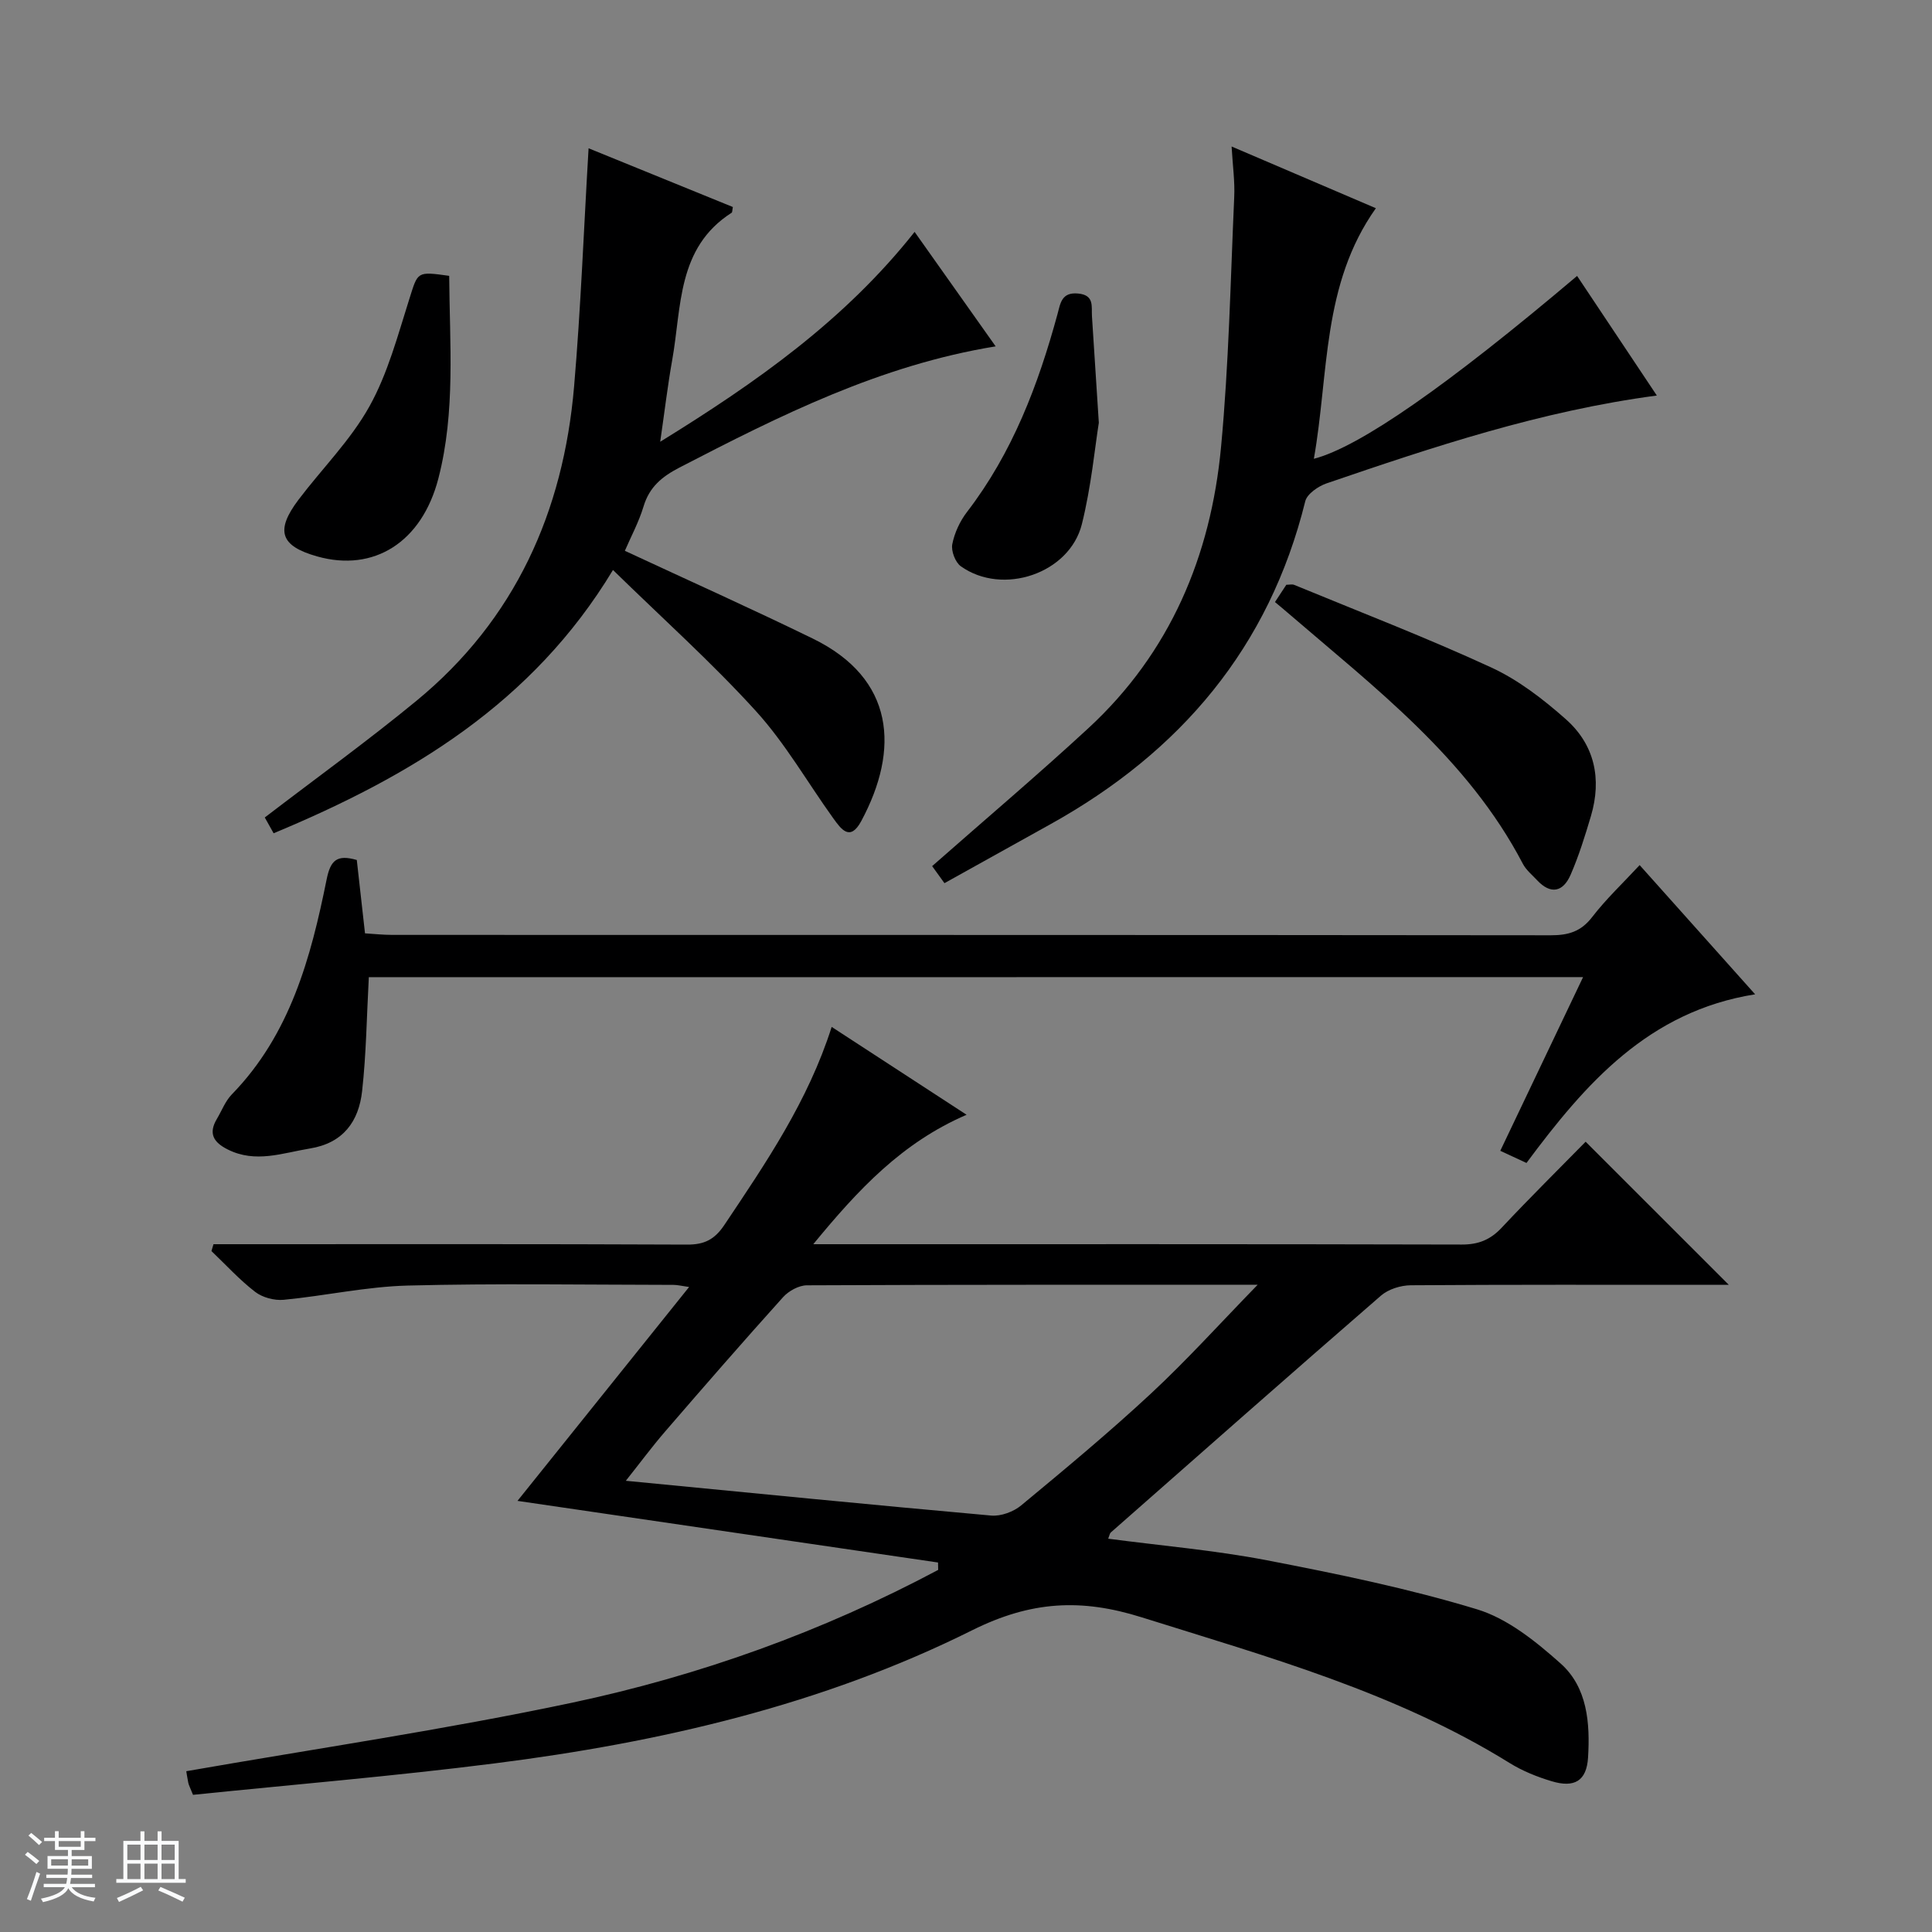 <svg enable-background="new 0 0 400 400" viewBox="0 0 400 400" xmlns="http://www.w3.org/2000/svg"><rect x="0" y="0" width="400" height="400" fill="#808080" stroke="none"/><path d="m5.17 384 .56-.58c.85.61 1.65 1.24 2.4 1.87l-.59.64c-.84-.73-1.63-1.38-2.37-1.93m1.22 9.53-.82-.34c.71-1.76 1.37-3.64 1.98-5.63.24.13.5.25.76.36-.6 1.67-1.24 3.54-1.92 5.61m-.5-13.5.57-.54c.56.44 1.31 1.06 2.26 1.87l-.64.64c-.68-.66-1.41-1.32-2.19-1.97m3.25.46h2.24v-1.36h.77v1.36h4.57v-1.36h.76v1.36h2.28v.69h-2.28v1.84h-2.64v1.26h4.18v2.64h-4.21c0 .45-.02.86-.05 1.21h4.32v.69h-4.38c-.04.34-.1.75-.19 1.22h5.15v.69h-4.82c.87 1.19 2.51 1.92 4.93 2.19-.17.31-.3.57-.37.76-2.77-.49-4.52-1.41-5.26-2.76-.56 1.26-2.3 2.23-5.24 2.9-.12-.24-.26-.48-.43-.72 2.73-.55 4.38-1.34 4.96-2.38h-4.38v-.69h4.65c.1-.38.17-.79.21-1.22h-4.32v-.69h4.4c.03-.34.05-.75.05-1.21h-4.2v-2.64h4.23v-1.26h-2.69v-1.84h-2.24zm1.46 4.46v1.29h3.45c.01-.4.02-.57.01-.53v-.32-.45h-3.46zm1.55-2.59h4.57v-1.19h-4.57zm6.11 2.59h-3.42v.77c-.01.19-.01.37-.02.53h3.44z" fill="#fafbfc"/><path d="m32.63 379.16h.82v1.98h3.54v7.89h1.46v.78h-14.37v-.78h1.46v-7.89h3.54v-1.98h.82v1.98h2.73zm-3.49 11.48.5.73c-1.61.82-3.28 1.63-5 2.41-.13-.27-.28-.55-.44-.82 1.75-.72 3.4-1.49 4.94-2.32m-2.78-5.55h2.73v-3.18h-2.73zm0 3.95h2.73v-3.2h-2.73zm3.54-3.95h2.73v-3.18h-2.73zm0 3.95h2.73v-3.2h-2.73zm7.89 4.68c-1.84-.92-3.51-1.7-5.02-2.32l.45-.73c1.89.8 3.57 1.55 5.04 2.23zm-1.62-11.81h-2.73v3.18h2.73zm-2.73 7.13h2.73v-3.2h-2.73v3.19z" fill="#fafbfc"/><g fill="#000001"><path d="m39.96 371.6c-.64-1.6-.89-2.03-.98-2.5-.23-1.13-.39-2.28-.41-2.39 26.72-4.67 53.46-8.59 79.86-14.18 26.46-5.61 51.87-14.75 75.81-27.5-.01-.51-.02-1.02-.03-1.53-28.81-4.22-57.62-8.44-87.07-12.76 11.86-14.78 23.47-29.25 35.53-44.28-1.5-.21-2.37-.44-3.25-.44-18.33-.02-36.67-.33-54.99.14-8.58.22-17.12 2.13-25.7 2.95-1.93.18-4.38-.47-5.9-1.64-3.26-2.51-6.06-5.6-9.05-8.45.14-.47.28-.95.42-1.42h5.58c30.83 0 61.66-.06 92.5.08 3.57.02 5.69-1.07 7.7-4.08 8.6-12.85 17.31-25.6 22.21-40.99 9.34 6.09 18.3 11.92 27.93 18.19-13.34 5.76-22.37 15.39-31.74 26.8h5.77c42.83 0 85.66-.04 128.49.07 3.46.01 5.93-.99 8.28-3.5 5.8-6.19 11.85-12.16 17.37-17.79 10.03 10.03 19.75 19.74 29.64 29.63-1.04 0-2.69 0-4.35 0-20.5 0-41-.06-61.5.09-2.09.02-4.63.81-6.17 2.15-18.73 16.24-37.32 32.66-55.94 49.04-.21.19-.25.57-.53 1.28 11.04 1.46 22.06 2.39 32.86 4.47 14.62 2.82 29.28 5.83 43.5 10.15 6.35 1.93 12.19 6.66 17.3 11.21 5.58 4.96 6.12 12.4 5.69 19.47-.3 4.86-2.82 6.34-7.55 4.91-3-.9-6.01-2.11-8.66-3.75-23.6-14.65-50.03-21.96-76.2-30.18-12.53-3.94-22.91-3.4-35.13 2.69-30.98 15.45-64.57 23.21-98.83 27.55-20.73 2.63-41.57 4.37-62.46 6.51zm220.42-105.6c-31.73 0-62.53-.04-93.33.11-1.67.01-3.77 1.17-4.93 2.46-8.24 9.15-16.32 18.43-24.36 27.75-2.77 3.2-5.29 6.62-8.19 10.26 25.75 2.49 50.69 4.97 75.64 7.2 2.02.18 4.62-.78 6.21-2.1 9.09-7.53 18.19-15.09 26.83-23.12 7.49-6.96 14.36-14.58 22.13-22.56z"/><path d="m56.65 172.52c-.93-1.67-1.56-2.79-1.83-3.27 10.65-8.16 21.31-15.85 31.43-24.18 20.41-16.8 30.39-39.13 32.61-65.05 1.39-16.22 2-32.5 3-49.32 9.77 3.98 19.84 8.07 29.87 12.16-.13.64-.09 1.08-.26 1.19-11.34 7.26-10.33 19.51-12.3 30.51-.93 5.21-1.55 10.47-2.48 16.9 20.02-12.36 38.2-25.17 52.67-43.45 5.63 7.95 11.04 15.59 16.78 23.7-23.87 3.88-44.71 14.35-65.48 25.1-3.6 1.87-6.2 4-7.41 8.01-.99 3.29-2.66 6.37-3.88 9.22 13.08 6.09 26.1 11.92 38.91 18.17 16.99 8.29 18.01 22.95 10.03 37.79-2.32 4.31-4.17 1.66-5.79-.58-5.33-7.41-9.91-15.48-16.01-22.19-9.14-10.06-19.32-19.17-29.6-29.22-16.66 27.62-41.88 42.69-70.26 54.51z"/><path d="m76.36 202.32c-.44 8.1-.53 15.89-1.39 23.59-.69 6.24-3.89 10.75-10.79 11.87-5.69.93-11.25 3.1-17.02.21-2.94-1.47-4.06-3.29-2.27-6.31 1.02-1.71 1.75-3.7 3.1-5.09 12.08-12.4 16.36-28.28 19.63-44.49.8-3.98 2.11-5.24 6.25-4.05.53 4.74 1.08 9.65 1.7 15.19 1.8.11 3.71.32 5.62.32 79.96.02 159.93-.01 239.89.08 3.62 0 6.23-.75 8.55-3.76 2.91-3.78 6.43-7.09 9.84-10.77 7.95 8.89 15.68 17.55 23.91 26.75-22.08 3.52-35.12 18.47-47.34 34.92-1.7-.79-3.3-1.53-5.42-2.52 5.72-12 11.32-23.76 17.14-35.96-84.37.02-168.17.02-251.4.02z"/><path d="m254.99 30.33c10.3 4.4 19.87 8.5 29.87 12.78-11.21 15.8-9.71 34.22-12.84 51.88 9.5-2.47 27.7-15.19 54.5-37.86 5.41 8.12 10.79 16.18 16.51 24.76-24.06 3.2-46.24 10.62-68.36 18.18-1.74.6-4.05 2.18-4.43 3.71-7.49 30.3-25.86 51.91-52.75 66.86-7.25 4.03-14.5 8.06-21.95 12.21-1.09-1.51-1.93-2.67-2.55-3.53 10.95-9.64 21.85-18.87 32.33-28.54 16.95-15.64 25.36-35.65 27.48-58.18 1.62-17.19 1.96-34.5 2.73-51.76.16-3.23-.31-6.49-.54-10.51z"/><path d="m263.97 124.65c.93-1.42 1.65-2.51 2.35-3.58.66 0 1.21-.15 1.62.02 13.63 5.62 27.42 10.93 40.8 17.1 5.62 2.59 10.78 6.58 15.45 10.72 5.97 5.28 7.47 12.35 5.2 20.03-1.22 4.11-2.5 8.24-4.21 12.17-1.54 3.54-4.1 4.19-6.96 1.11-1.02-1.09-2.26-2.1-2.93-3.38-11.42-21.87-30.63-36.43-48.74-52.02-.74-.65-1.51-1.27-2.58-2.17z"/><path d="m93 57.11c.09 13.98 1.34 28.1-2.23 41.92-3.43 13.27-13.39 19.46-25.07 16.18-7.66-2.15-8.76-5.31-3.89-11.76 4.89-6.46 10.79-12.32 14.68-19.32 3.81-6.84 5.87-14.71 8.27-22.27 1.78-5.6 1.47-5.7 8.24-4.75z"/><path d="m227.5 87.53c-.81 5.03-1.56 13.16-3.51 20.99-2.56 10.24-16.4 14.88-25.05 8.73-1.16-.82-2.05-3.18-1.78-4.58.46-2.35 1.59-4.78 3.06-6.69 9.4-12.24 14.73-26.28 18.73-40.97.6-2.21.82-4.56 4.25-4.24 3.44.32 2.74 2.7 2.88 4.73.42 6.31.81 12.61 1.42 22.03z"/></g></svg>